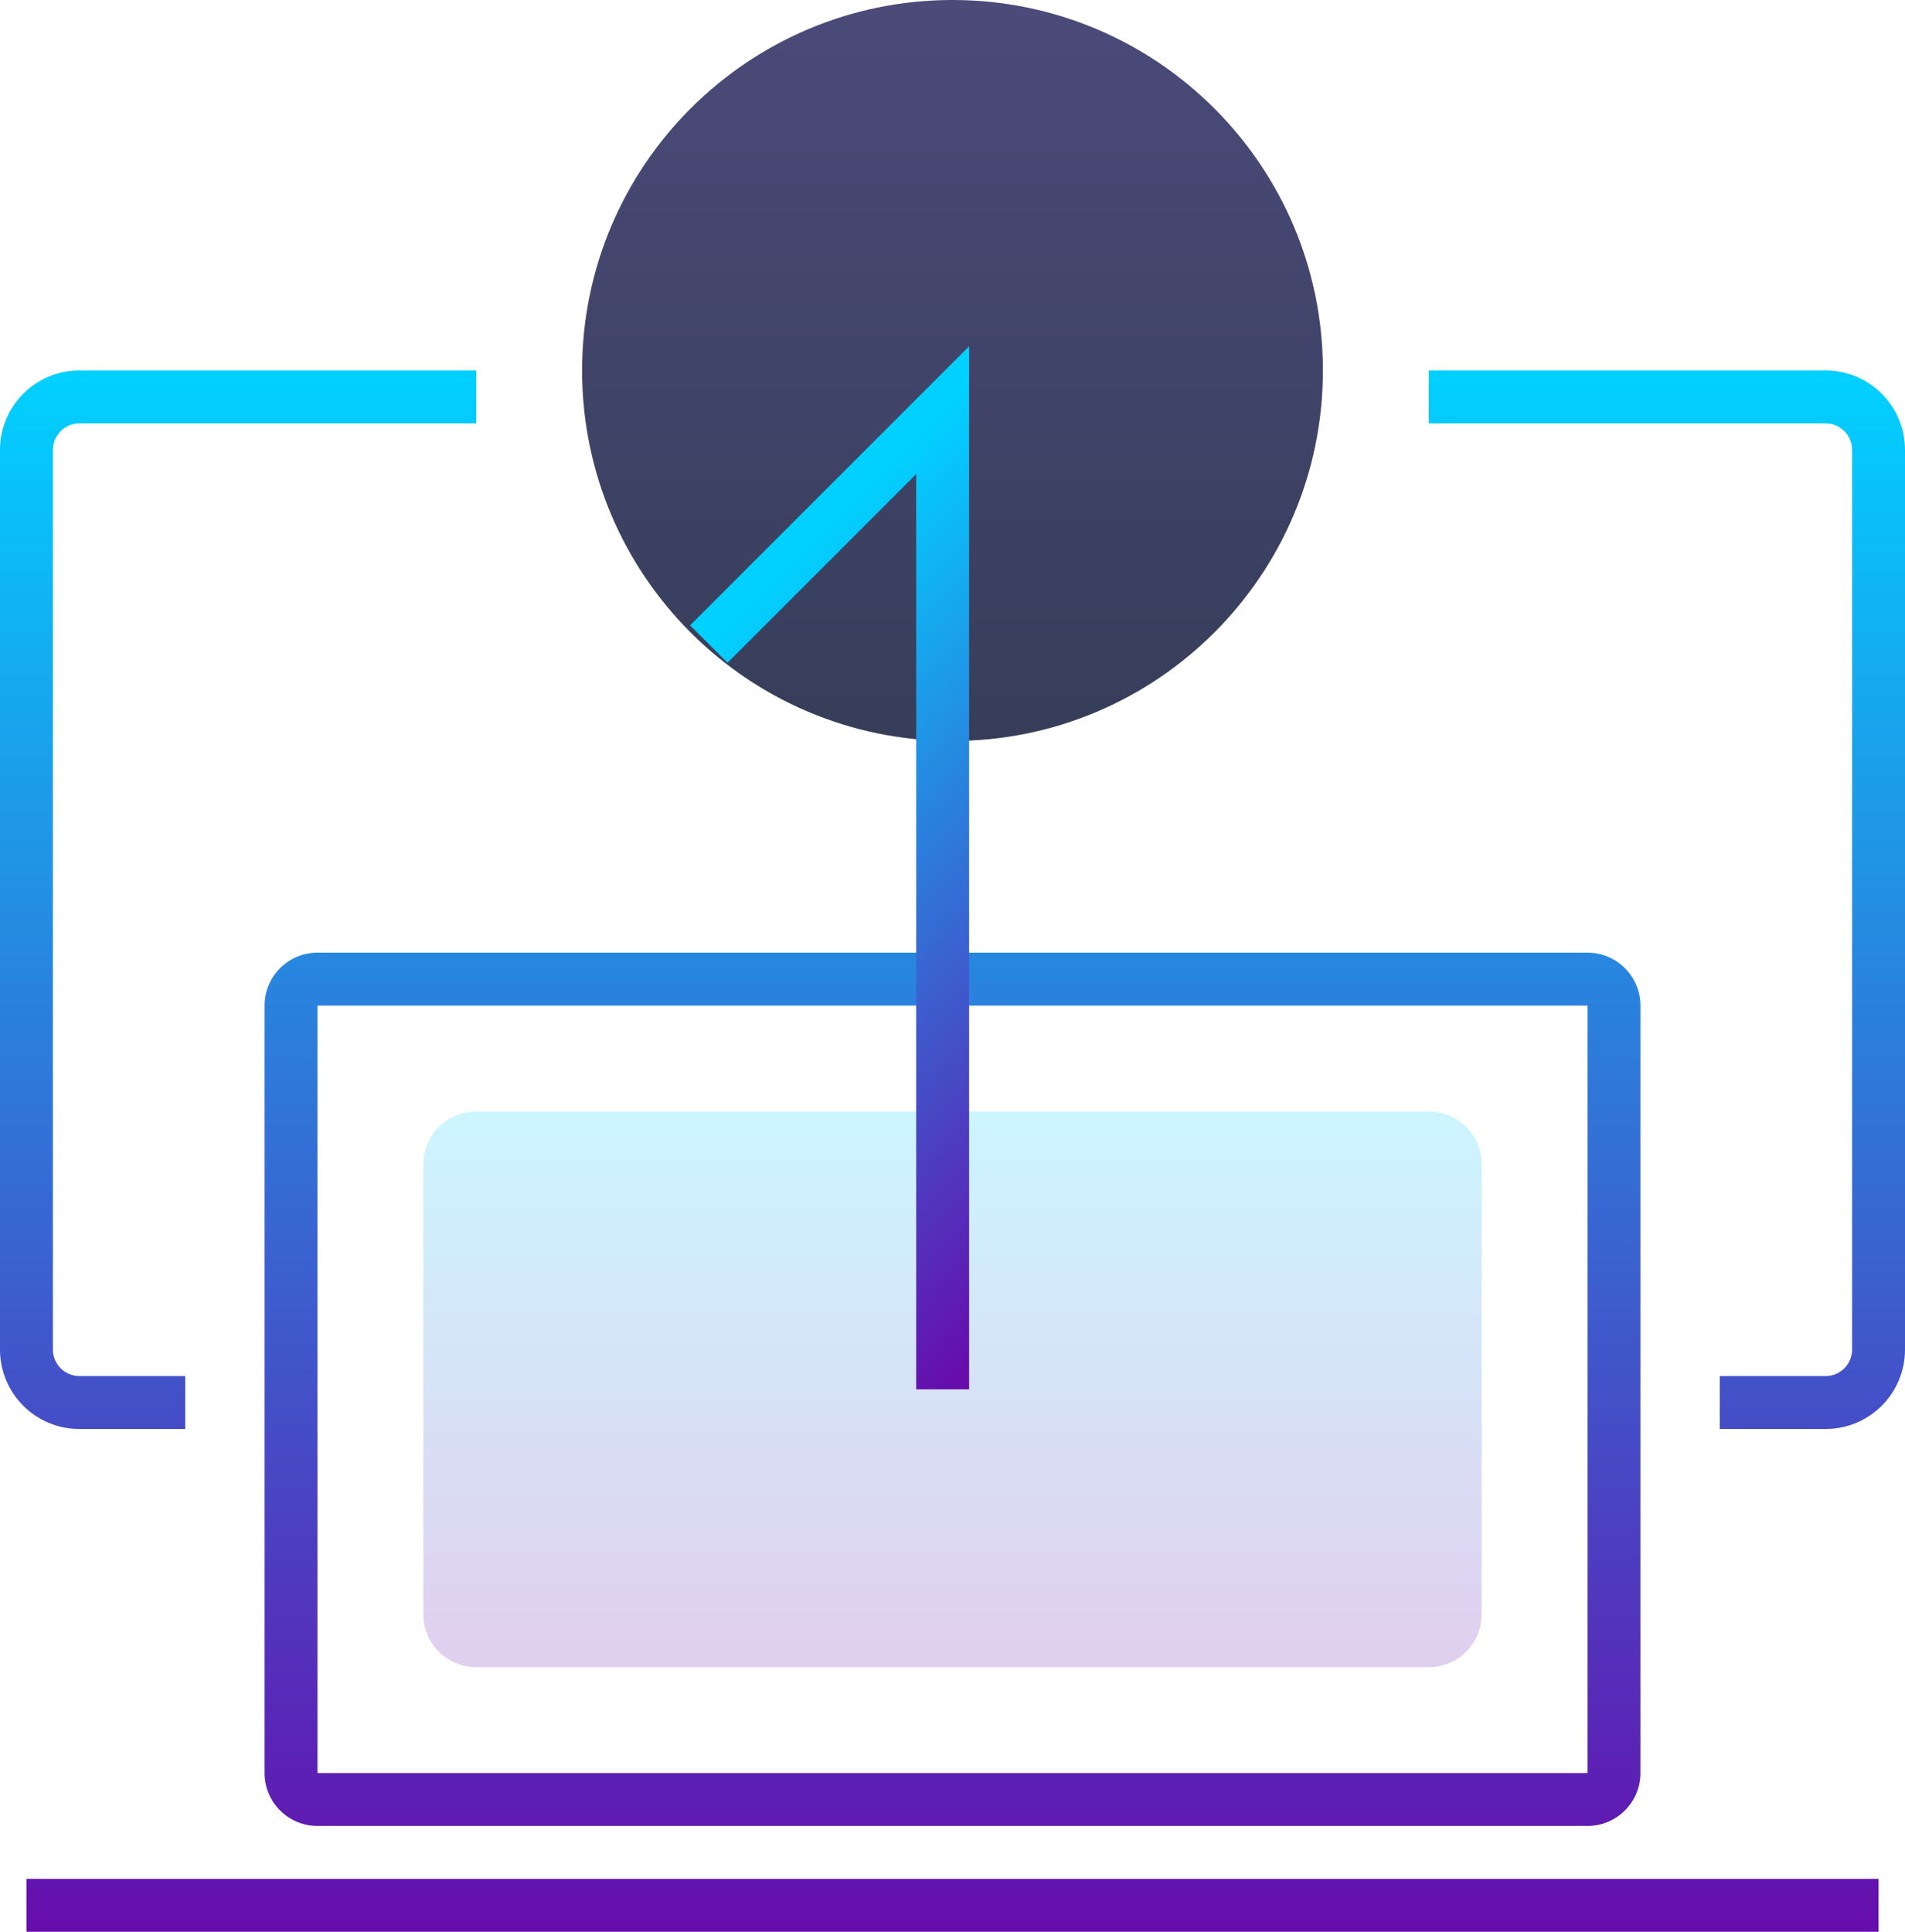 <svg width="72" height="73" viewBox="0 0 72 73" fill="none"
  xmlns="http://www.w3.org/2000/svg">
  <path opacity="0.2" d="M16 44C16 42.895 16.895 42 18 42H54C55.105 42 56 42.895 56 44V61C56 62.105 55.105 63 54 63H18C16.895 63 16 62.105 16 61V44Z" fill="url(#paint0_linear)"/>
  <path fill-rule="evenodd" clip-rule="evenodd" d="M3 16C2.448 16 2 16.448 2 17V51C2 51.552 2.448 52 3 52H7V54H3C1.343 54 0 52.657 0 51V17C0 15.343 1.343 14 3 14H18V16H3ZM54 14H69C70.657 14 72 15.343 72 17V51C72 52.657 70.657 54 69 54H65V52H69C69.552 52 70 51.552 70 51V17C70 16.448 69.552 16 69 16H54V14ZM71 73H1V71H71V73ZM12 38H60V67H12V38ZM10 38C10 36.895 10.895 36 12 36H60C61.105 36 62 36.895 62 38V67C62 68.105 61.105 69 60 69H12C10.895 69 10 68.105 10 67V38Z" fill="url(#paint1_linear)"/>
  <path opacity="0.8" d="M22 14C22 21.732 28.268 28 36 28C43.732 28 50 21.732 50 14C50 6.268 43.732 0 36 0C28.268 0 22 6.268 22 14Z" fill="url(#paint2_linear)"/>
  <path d="M35.628 52.5L35.628 15.5L26.789 24.339" stroke="url(#paint3_linear)" stroke-width="2"/>
  <defs>
    <linearGradient id="paint0_linear" x1="36" y1="42" x2="36" y2="63" gradientUnits="userSpaceOnUse">
      <stop stop-color="#01D1FF"/>
      <stop offset="1" stop-color="#660DAC"/>
    </linearGradient>
    <linearGradient id="paint1_linear" x1="36" y1="14" x2="36" y2="73" gradientUnits="userSpaceOnUse">
      <stop stop-color="#01D1FF"/>
      <stop offset="1" stop-color="#660DAC"/>
    </linearGradient>
    <linearGradient id="paint2_linear" x1="36" y1="0" x2="36" y2="28" gradientUnits="userSpaceOnUse">
      <stop stop-color="#1E1D58"/>
      <stop offset="1" stop-color="#040D2F"/>
    </linearGradient>
    <linearGradient id="paint3_linear" x1="26.378" y1="24.75" x2="44.878" y2="43.25" gradientUnits="userSpaceOnUse">
      <stop stop-color="#01D1FF"/>
      <stop offset="1" stop-color="#660DAC"/>
    </linearGradient>
  </defs>
</svg>
